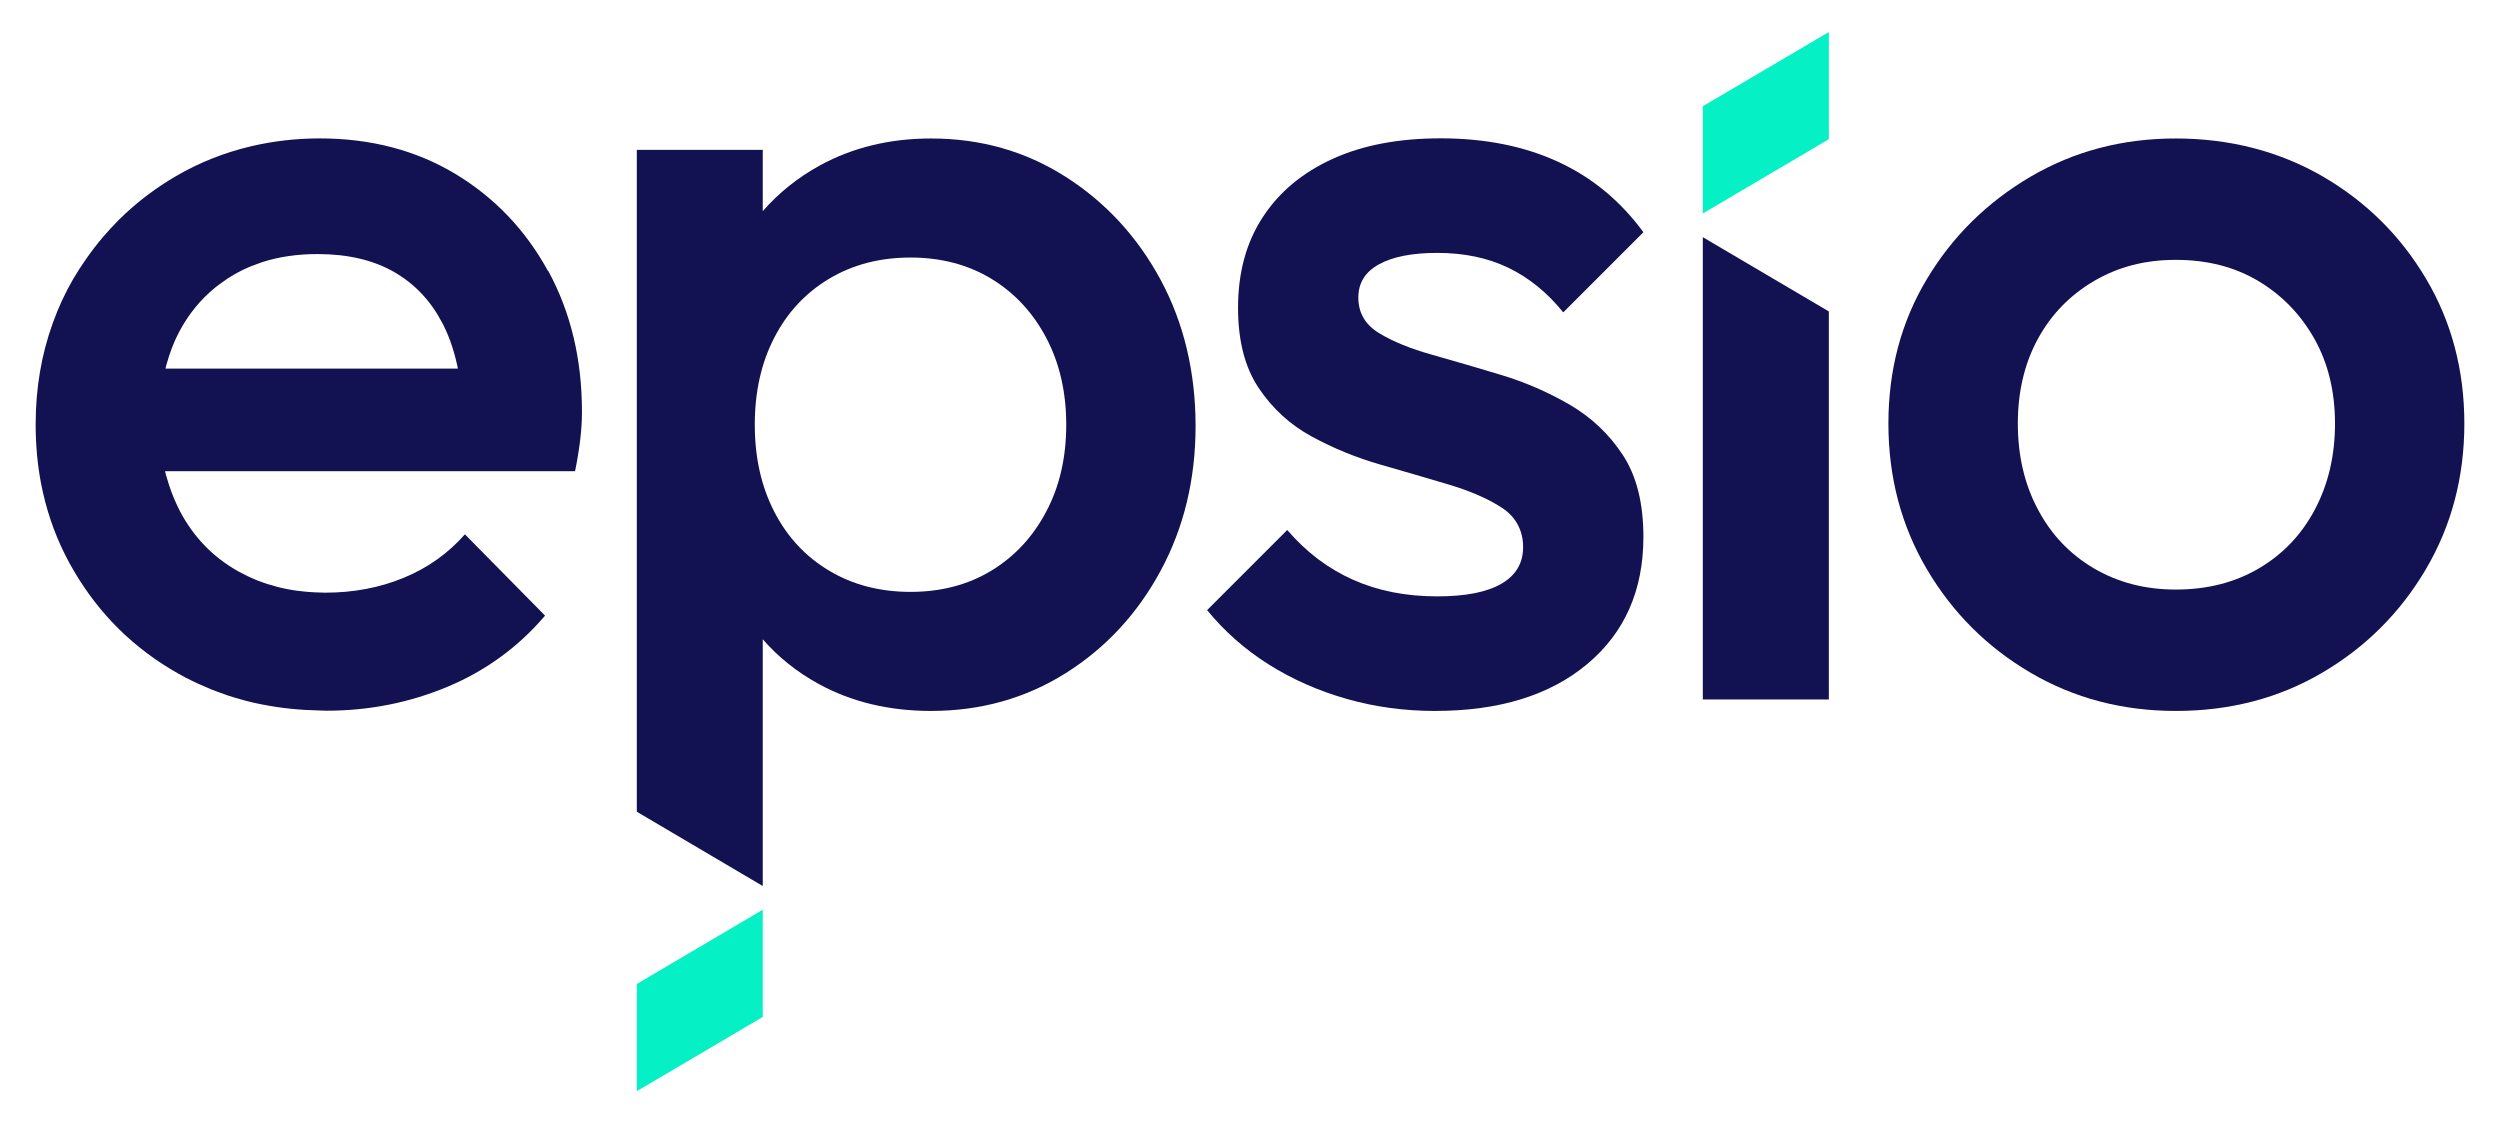 <?xml version="1.0" encoding="UTF-8"?><svg id="Layer_1" xmlns="http://www.w3.org/2000/svg" viewBox="0 0 345 155"><defs><style>.cls-1{fill:#121151;}.cls-2{fill:#06f0c6;}</style></defs><path class="cls-1" d="m75.64,37.43c-3.11-5.69-7.38-10.16-12.8-13.43-5.43-3.26-11.67-4.9-18.73-4.9-3.3,0-6.45.38-9.48,1.09-3.64.86-7.1,2.22-10.35,4.12-2.93,1.71-5.55,3.72-7.88,6.03-.04.04-.08.08-.12.12-.69.7-1.35,1.43-2,2.17-.84.98-1.62,2-2.37,3.07-.62.89-1.22,1.8-1.78,2.75-1.14,1.96-2.08,4-2.84,6.12-1.57,4.33-2.37,9-2.37,14.02,0,2.81.25,5.51.74,8.1.17.87.36,1.72.58,2.56.88,3.37,2.2,6.56,3.97,9.56,3.53,6.01,8.32,10.72,14.38,14.14.74.42,1.49.81,2.25,1.17.41.2.83.37,1.24.55.35.15.7.32,1.05.46.57.23,1.16.43,1.74.64.2.07.4.15.61.22.69.23,1.39.43,2.09.62.1.03.21.06.31.09.77.2,1.55.38,2.35.53.04,0,.08.02.11.02,2.5.49,5.11.75,7.81.8,0,0,0,0,0,0h0c.3,0,.59.03.89.03,5.9,0,11.48-1.11,16.75-3.32,5.27-2.21,9.74-5.48,13.43-9.8l-11.06-11.22c-2.32,2.63-5.14,4.64-8.45,6-3.32,1.37-6.93,2.05-10.82,2.05-.25,0-.49-.01-.73-.02-.53-.01-1.05-.04-1.56-.08,0,0,0,0,0,0-.51-.04-1.01-.09-1.5-.16-.02,0-.04,0-.05,0-.47-.06-.94-.14-1.4-.23-.05,0-.1-.02-.15-.03-.43-.08-.85-.18-1.27-.29-.09-.02-.18-.05-.27-.08-.37-.1-.75-.21-1.11-.32-.15-.05-.29-.1-.44-.15-.31-.11-.61-.21-.91-.33-.23-.09-.46-.2-.68-.3-.21-.09-.42-.18-.63-.28-.44-.21-.87-.43-1.29-.66-3.48-1.95-6.16-4.71-8.06-8.3-.17-.32-.32-.65-.47-.97-.54-1.15-.98-2.37-1.34-3.63-.09-.31-.18-.61-.25-.93h56.58s0,0,0,0c.32-1.58.55-3.03.71-4.35.16-1.32.24-2.61.24-3.87,0-7.27-1.56-13.75-4.66-19.44Zm-52.81,13.43c.05-.19.1-.37.15-.56.43-1.57.98-3.05,1.7-4.42,1.3-2.49,3-4.57,5.08-6.25.2-.16.4-.31.61-.46.6-.45,1.23-.88,1.9-1.26.41-.24.82-.46,1.25-.67.76-.37,1.55-.68,2.37-.96.1-.03.2-.07.3-.11,2.31-.74,4.85-1.11,7.62-1.11,4.21,0,7.77.84,10.67,2.53,2.81,1.64,5,3.98,6.57,7.01.05.09.1.17.14.26.02.05.04.1.07.15.85,1.73,1.49,3.69,1.93,5.86H22.83Z"/><path class="cls-1" d="m198.02,98.11c-4.21,0-8.27-.55-12.17-1.66-3.9-1.11-7.48-2.69-10.74-4.74-3.27-2.05-6.11-4.56-8.53-7.51l11.06-11.06c2.63,3.06,5.66,5.35,9.09,6.87,3.42,1.53,7.29,2.29,11.61,2.29,3.9,0,6.85-.58,8.85-1.74,2-1.16,3-2.84,3-5.06s-.95-4.11-2.84-5.37c-1.9-1.26-4.35-2.34-7.35-3.24-3-.89-6.16-1.82-9.48-2.77-3.32-.95-6.48-2.24-9.48-3.87-3-1.63-5.45-3.87-7.35-6.72-1.9-2.84-2.84-6.53-2.84-11.06,0-4.84,1.13-9.01,3.4-12.48,2.26-3.48,5.48-6.16,9.64-8.06,4.16-1.9,9.14-2.84,14.93-2.84,6.11,0,11.51,1.08,16.2,3.24,4.69,2.16,8.61,5.4,11.77,9.72l-11.06,11.06c-2.21-2.74-4.74-4.79-7.58-6.16-2.84-1.37-6.11-2.05-9.8-2.05-3.48,0-6.16.53-8.06,1.58-1.9,1.05-2.84,2.58-2.84,4.58,0,2.11.95,3.74,2.84,4.9,1.9,1.16,4.35,2.16,7.35,3,3,.85,6.16,1.77,9.48,2.77,3.32,1,6.48,2.37,9.48,4.11,3,1.74,5.45,4.06,7.35,6.95,1.9,2.9,2.84,6.66,2.84,11.3,0,7.37-2.58,13.22-7.74,17.54-5.16,4.32-12.17,6.48-21.02,6.48Z"/><path class="cls-1" d="m300.26,98.11c-7.37,0-14.06-1.76-20.07-5.29-6-3.53-10.77-8.3-14.3-14.3-3.53-6.01-5.29-12.69-5.29-20.07s1.76-14.01,5.29-19.91c3.53-5.9,8.3-10.61,14.3-14.14,6.01-3.53,12.69-5.29,20.07-5.29s14.22,1.74,20.23,5.21c6,3.48,10.77,8.19,14.3,14.14,3.53,5.95,5.29,12.62,5.29,19.99s-1.76,14.06-5.29,20.07c-3.53,6-8.3,10.77-14.3,14.3-6,3.53-12.75,5.29-20.23,5.29Zm0-16.75c4.32,0,8.14-.97,11.46-2.92,3.32-1.95,5.9-4.66,7.74-8.14,1.84-3.48,2.77-7.43,2.77-11.85s-.95-8.32-2.84-11.69c-1.9-3.37-4.48-6.03-7.74-7.98-3.27-1.95-7.06-2.92-11.38-2.92s-7.98.98-11.3,2.92c-3.32,1.95-5.9,4.61-7.74,7.98-1.84,3.37-2.77,7.27-2.77,11.69s.92,8.38,2.77,11.85c1.84,3.48,4.42,6.19,7.74,8.14,3.32,1.95,7.08,2.92,11.3,2.92Z"/><polygon class="cls-2" points="234.99 29.46 234.99 14.66 252.38 4.42 252.38 19.21 234.99 29.46"/><polygon class="cls-1" points="234.99 32.73 234.99 43.75 234.99 46.9 234.99 96.53 252.38 96.53 252.38 60.15 252.38 43.75 252.38 42.98 234.99 32.73"/><polygon class="cls-2" points="105.26 125.54 105.26 140.34 87.88 150.58 87.88 135.79 105.26 125.54"/><path class="cls-1" d="m160.17,38.62c-3.21-5.95-7.58-10.69-13.11-14.22-5.53-3.53-11.72-5.29-18.57-5.29-5.69,0-10.8,1.24-15.33,3.71-3.07,1.68-5.7,3.8-7.9,6.32v-8.46h-17.38v89.57h0s0,1.77,0,1.77l17.38,10.25v-12.02h0s0,0,0,0v-22.03c2.15,2.47,4.73,4.53,7.74,6.18,4.53,2.47,9.69,3.71,15.49,3.71,6.85,0,13.04-1.74,18.57-5.21,5.53-3.48,9.9-8.19,13.11-14.14,3.21-5.95,4.82-12.61,4.82-19.99s-1.61-14.19-4.82-20.15Zm-15.8,32c-1.84,3.48-4.37,6.19-7.58,8.14-3.22,1.95-6.93,2.92-11.14,2.92s-7.96-.97-11.22-2.92c-3.27-1.95-5.79-4.66-7.58-8.14-1.79-3.48-2.69-7.48-2.69-12.01s.89-8.53,2.69-12.01c1.79-3.48,4.32-6.19,7.58-8.14,3.26-1.95,7-2.92,11.22-2.92s7.93.98,11.14,2.92c3.21,1.95,5.74,4.66,7.58,8.14,1.84,3.48,2.77,7.48,2.77,12.01s-.92,8.53-2.77,12.01Z"/></svg>